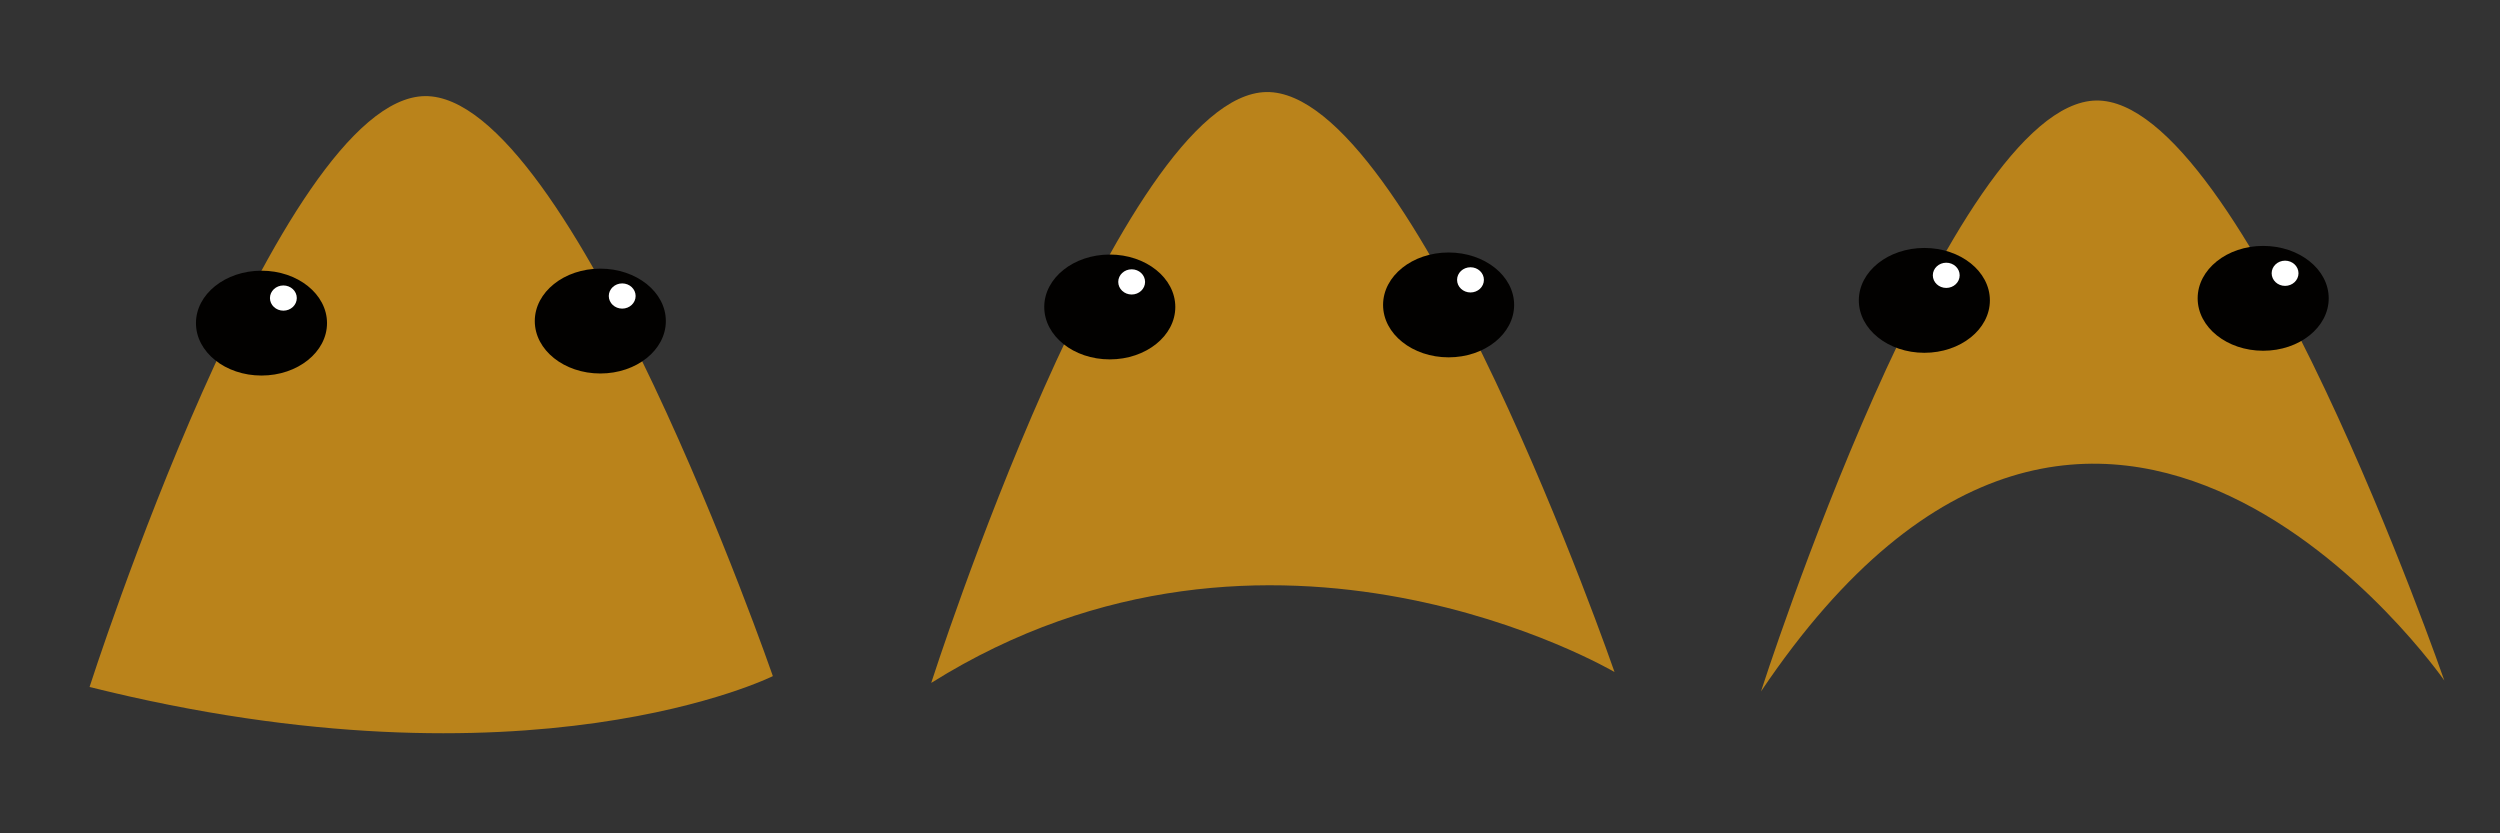 <?xml version="1.0" encoding="UTF-8" standalone="no"?>
<!-- Created with Inkscape (http://www.inkscape.org/) -->

<svg
   width="1500"
   height="500"
   viewBox="0 0 1500 500"
   version="1.1"
   id="svg1"
   inkscape:version="1.4.1 (93de688d07, 2025-03-30)"
   sodipodi:docname="fish.svg"
   xmlns:inkscape="http://www.inkscape.org/namespaces/inkscape"
   xmlns:sodipodi="http://sodipodi.sourceforge.net/DTD/sodipodi-0.dtd"
   xmlns="http://www.w3.org/2000/svg"
   xmlns:svg="http://www.w3.org/2000/svg">
  <rect x="0" y="0" width="1500" height="500" fill="#333333" stroke="none"/>
  <sodipodi:namedview
     id="namedview1"
     pagecolor="#ffffff"
     bordercolor="#000000"
     borderopacity="0.25"
     inkscape:showpageshadow="2"
     inkscape:pageopacity="0.0"
     inkscape:pagecheckerboard="0"
     inkscape:deskcolor="#d1d1d1"
     inkscape:document-units="px"
     showgrid="false"
     inkscape:zoom="0.70616375"
     inkscape:cx="779.56423"
     inkscape:cy="299.5056"
     inkscape:window-width="1918"
     inkscape:window-height="1030"
     inkscape:window-x="0"
     inkscape:window-y="24"
     inkscape:window-maximized="1"
     inkscape:current-layer="layer1">
    <inkscape:grid
       id="grid1"
       units="px"
       originx="0"
       originy="0"
       spacingx="1"
       spacingy="1"
       empcolor="#0099e5"
       empopacity="0.302"
       color="#0099e5"
       opacity="0.149"
       empspacing="5"
       enabled="true"
       visible="false" />
  </sodipodi:namedview>
  <defs
     id="defs1" />
  <g
     inkscape:label="Layer 1"
     inkscape:groupmode="layer"
     id="layer1">
    <path
       style="fill:#ba831b;fill-opacity:1;stroke:#000000;stroke-width:0;paint-order:stroke fill markers"
       d="m 53.733,412.19 c 0,0 113.254,-353.123 201.109,-354.521 87.854,-1.398 208.878,347.997 208.878,347.997 0,0 -145.647,72.582 -409.987,6.523 z"
       id="path3"
       sodipodi:nodetypes="cscc" />
    <path
       style="fill:#ba831b;fill-opacity:1;stroke:#000000;stroke-width:0;paint-order:stroke fill markers"
       d="m 558.73,409.749 c 0,0 113.254,-353.123 201.109,-354.521 87.854,-1.398 208.878,347.997 208.878,347.997 0,0 -205.933,-121.383 -409.987,6.523 z M 762.838,287.228"
       id="path3-4"
       sodipodi:nodetypes="cscc" />
    <path
       style="fill:#ba831b;fill-opacity:1;stroke:#000000;stroke-width:0;paint-order:stroke fill markers"
       d="m 1056.606,414.835 c 0,0 113.254,-353.123 201.109,-354.521 87.854,-1.398 208.878,347.997 208.878,347.997 0,0 -205.933,-296.999 -409.986,6.523 z"
       id="path3-4-9"
       sodipodi:nodetypes="cscc" />
    <ellipse
       style="fill:#020100;fill-opacity:1;stroke:#000000;stroke-width:0;paint-order:stroke fill markers"
       id="path4"
       cx="156.893"
       cy="193.869"
       rx="39.317"
       ry="31.454" />
    <ellipse
       style="fill:#ffffff;fill-opacity:1;stroke:#000000;stroke-width:0;paint-order:stroke fill markers"
       id="path4-2"
       cx="170.026"
       cy="178.836"
       rx="8.053"
       ry="7.565" />
    <ellipse
       style="fill:#020100;fill-opacity:1;stroke:#000000;stroke-width:0;paint-order:stroke fill markers"
       id="path4-4"
       cx="360.189"
       cy="192.641"
       rx="39.317"
       ry="31.454" />
    <ellipse
       style="fill:#ffffff;fill-opacity:1;stroke:#000000;stroke-width:0;paint-order:stroke fill markers"
       id="path4-2-3"
       cx="373.323"
       cy="177.608"
       rx="8.053"
       ry="7.565" />
    <ellipse
       style="fill:#020100;fill-opacity:1;stroke:#000000;stroke-width:0;paint-order:stroke fill markers"
       id="path4-8"
       cx="665.866"
       cy="184.178"
       rx="39.317"
       ry="31.454" />
    <ellipse
       style="fill:#ffffff;fill-opacity:1;stroke:#000000;stroke-width:0;paint-order:stroke fill markers"
       id="path4-2-8"
       cx="678.999"
       cy="169.146"
       rx="8.053"
       ry="7.565" />
    <ellipse
       style="fill:#020100;fill-opacity:1;stroke:#000000;stroke-width:0;paint-order:stroke fill markers"
       id="path4-4-4"
       cx="869.162"
       cy="182.95"
       rx="39.317"
       ry="31.454" />
    <ellipse
       style="fill:#ffffff;fill-opacity:1;stroke:#000000;stroke-width:0;paint-order:stroke fill markers"
       id="path4-2-3-3"
       cx="882.296"
       cy="167.918"
       rx="8.053"
       ry="7.565" />
    <ellipse
       style="fill:#020100;fill-opacity:1;stroke:#000000;stroke-width:0;paint-order:stroke fill markers"
       id="path4-0"
       cx="1154.614"
       cy="180.225"
       rx="39.317"
       ry="31.454" />
    <ellipse
       style="fill:#ffffff;fill-opacity:1;stroke:#000000;stroke-width:0;paint-order:stroke fill markers"
       id="path4-2-6"
       cx="1167.748"
       cy="165.192"
       rx="8.053"
       ry="7.565" />
    <ellipse
       style="fill:#020100;fill-opacity:1;stroke:#000000;stroke-width:0;paint-order:stroke fill markers"
       id="path4-4-8"
       cx="1357.911"
       cy="178.997"
       rx="39.317"
       ry="31.454" />
    <ellipse
       style="fill:#ffffff;fill-opacity:1;stroke:#000000;stroke-width:0;paint-order:stroke fill markers"
       id="path4-2-3-9"
       cx="1371.044"
       cy="163.964"
       rx="8.053"
       ry="7.565" />
  </g>
</svg>
